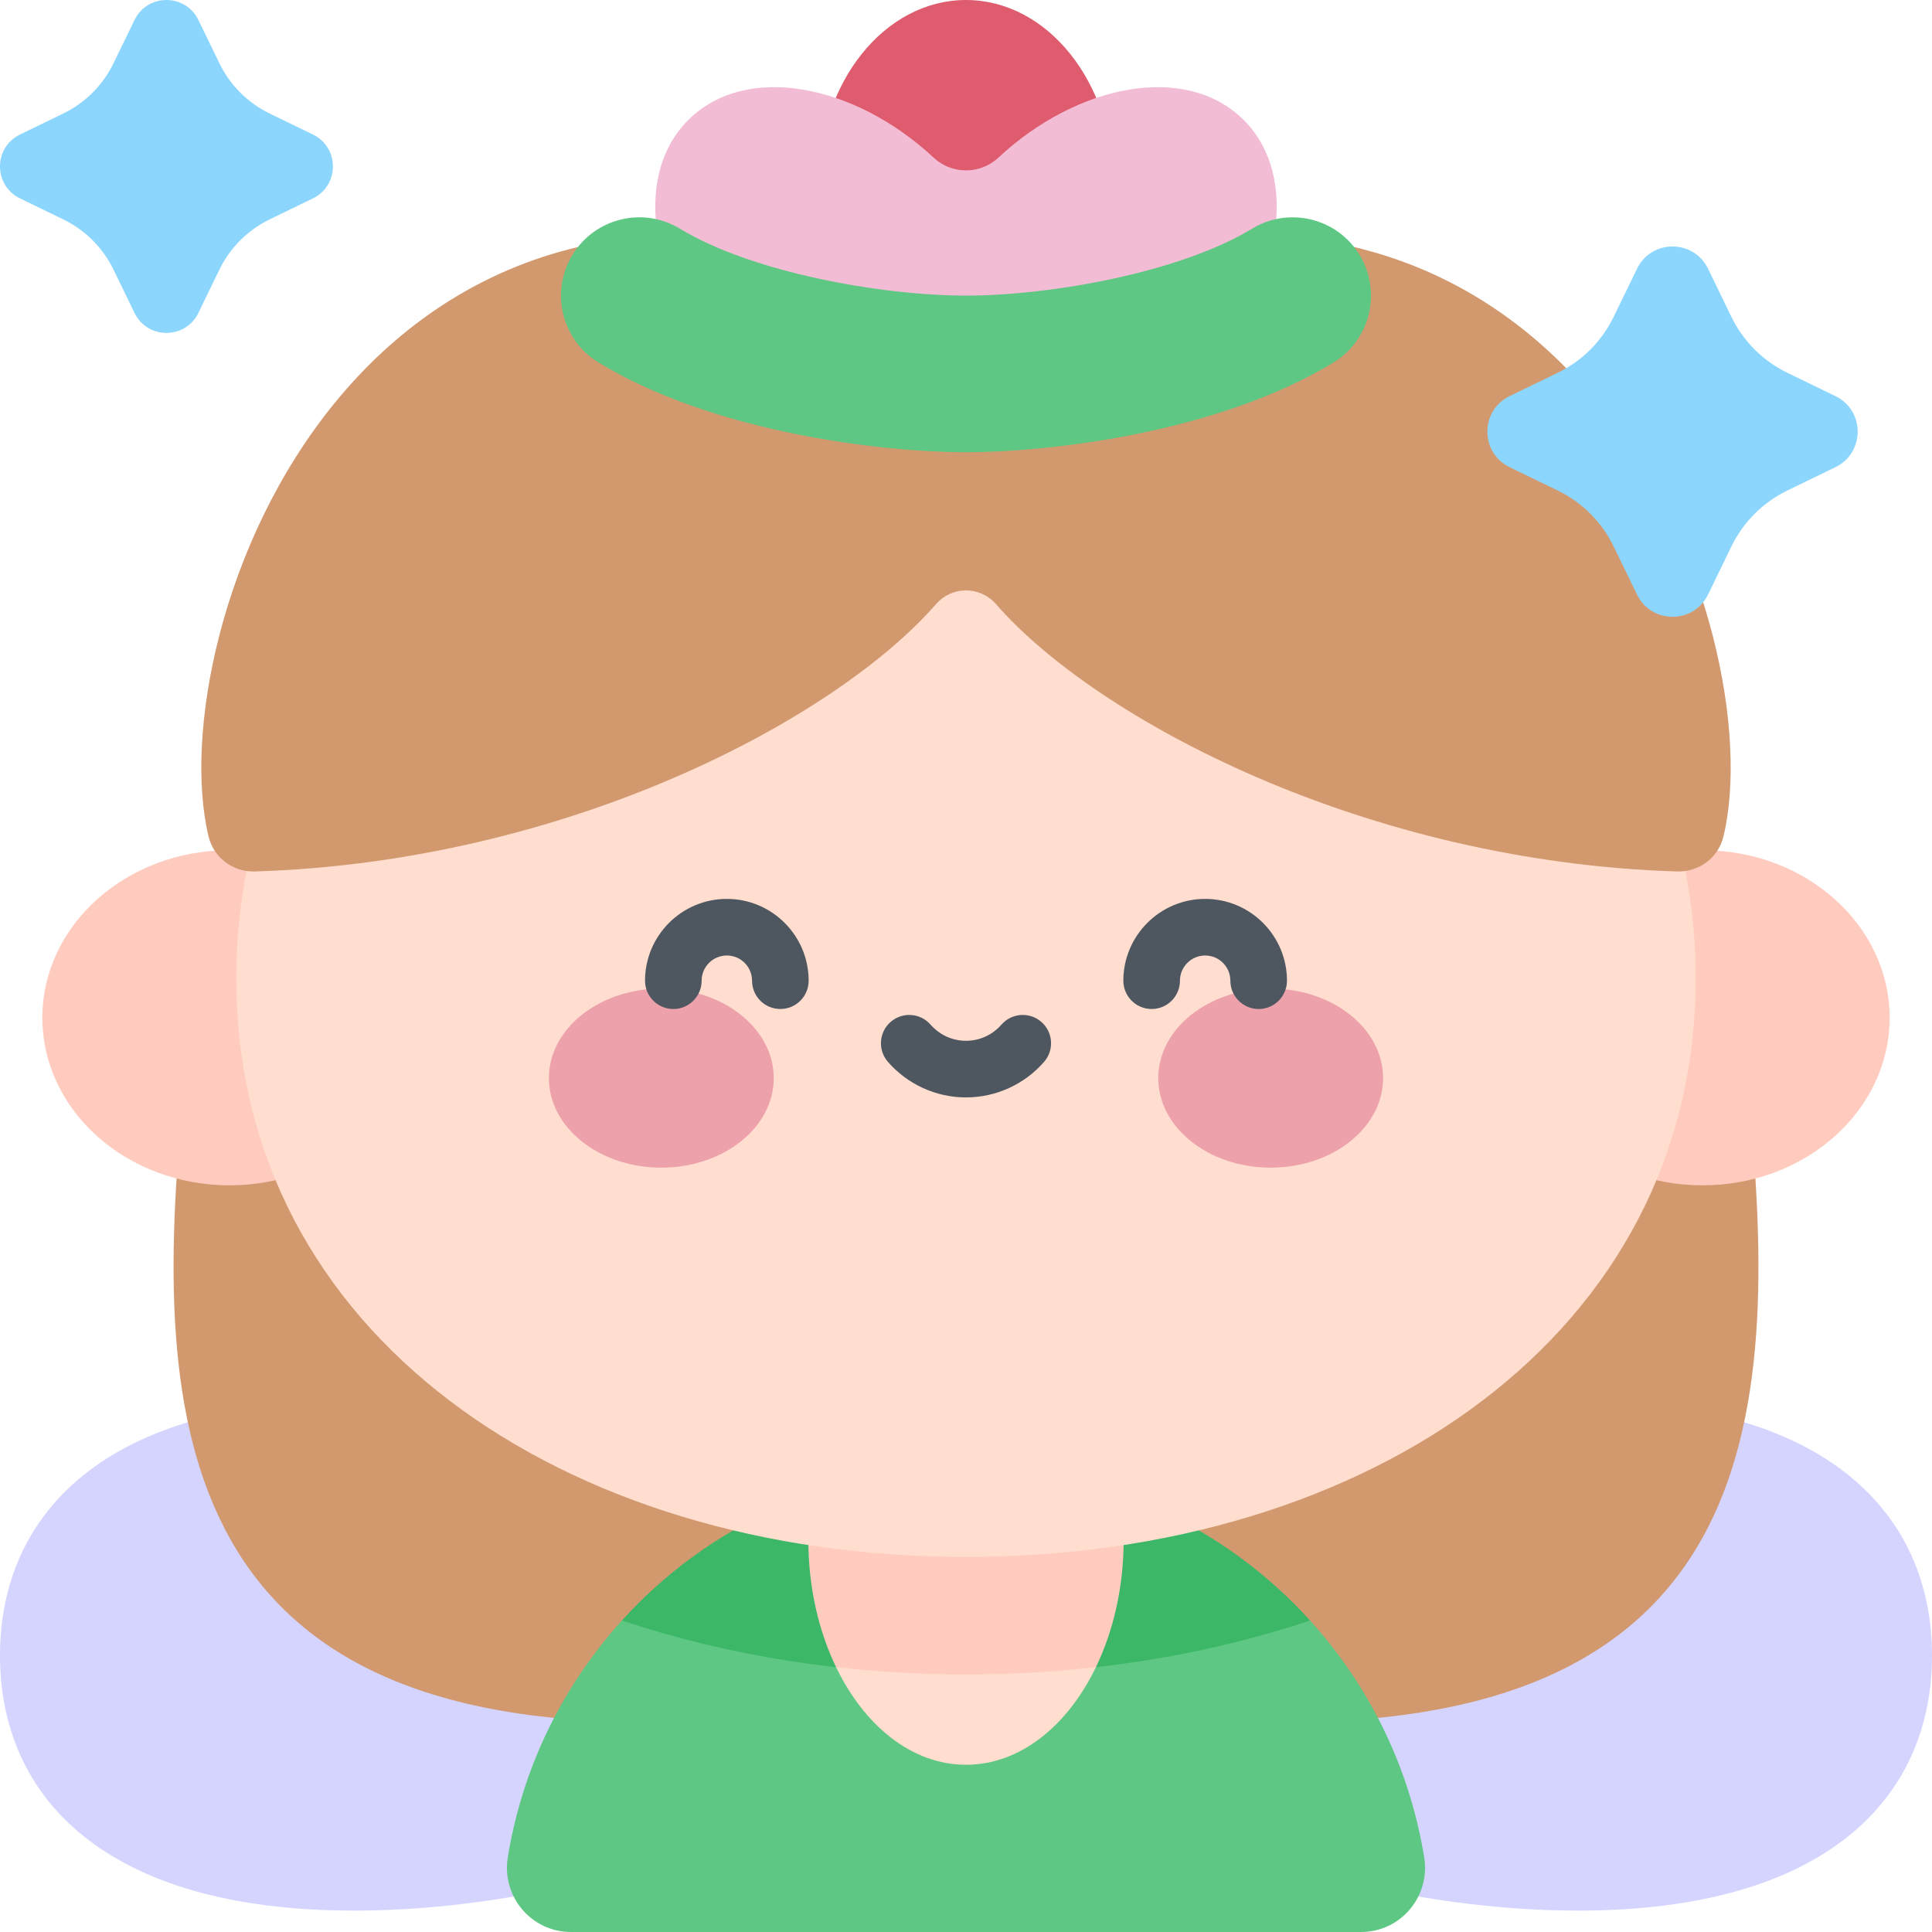 <svg id="Capa_1" enable-background="new 0 0 512 512" height="512" viewBox="0 0 512 512" width="512" xmlns="http://www.w3.org/2000/svg"><g><path d="m239.781 438.752c0 37.323-79.759 67.579-145.972 67.579s-93.809-30.256-93.809-67.579 27.595-67.579 93.808-67.579 145.973 30.256 145.973 67.579z" fill="#d4d4ff"/><path d="m272.219 438.752c0 37.323 79.759 67.579 145.972 67.579s93.809-30.256 93.809-67.579-27.595-67.579-93.808-67.579-145.973 30.256-145.973 67.579z" fill="#d4d4ff"/><path d="m462.505 282.281c9.547 87.054 8.348 174.109-121.637 174.109h-169.735c-129.985 0-131.184-87.054-121.637-174.109z" fill="#d2996f"/><ellipse cx="60.816" cy="269.714" fill="#ffcbbe" rx="49.589" ry="44.408"/><ellipse cx="451.184" cy="269.714" fill="#ffcbbe" rx="49.589" ry="44.408"/><path d="m377.431 492.272c-3.864-23.966-14.655-45.612-30.249-62.825-31.302-2.12-58.93-4.815-91.183-4.815s-59.881 2.695-91.183 4.815c-15.594 17.214-26.385 38.859-30.249 62.825-1.665 10.337 6.266 19.728 16.736 19.728h209.394c10.47 0 18.401-9.391 16.734-19.728z" fill="#5ec783"/><path d="m256 443.74c32.253 0 63.176-4.933 91.183-14.293-22.506-24.844-55.021-40.452-91.183-40.452s-68.677 15.608-91.183 40.452c28.007 9.359 58.93 14.293 91.183 14.293z" fill="#3cb767"/><path d="m256 427.866c-11.678 0-26.999 5.929-34.431 13.948 7.535 15.621 20.142 25.867 34.431 25.867s26.896-10.246 34.431-25.867c-7.432-8.018-22.753-13.948-34.431-13.948z" fill="#ffddcf"/><path d="m290.431 441.814c4.634-9.608 7.353-21.244 7.353-33.792 0-4.125-.293-8.152-.852-12.042-12.806-4.519-26.58-6.986-40.932-6.986-14.353 0-28.127 2.467-40.933 6.986-.558 3.889-.852 7.917-.852 12.042 0 12.548 2.719 24.185 7.353 33.792 11.254 1.269 22.753 1.925 34.431 1.925 11.679.001 23.178-.655 34.432-1.925z" fill="#ffcbbe"/><path d="m449.376 259.372c0 94.097-86.577 153.235-193.376 153.235s-193.376-59.138-193.376-153.235 86.578-170.378 193.376-170.378 193.376 76.28 193.376 170.378z" fill="#ffddcf"/><path d="m263.819 75.447c154.448-58.811 205.961 92.889 192.887 146.316-1.353 5.531-6.463 9.355-12.154 9.183-82.837-2.505-153.995-40.336-180.608-70.85-4.22-4.839-11.666-4.839-15.886 0-26.613 30.514-97.771 68.345-180.608 70.85-5.691.172-10.801-3.652-12.154-9.183-13.076-53.427 38.438-205.127 192.885-146.316 5.031 1.916 10.607 1.916 15.638 0z" fill="#d2996f"/><path d="m58.138 71.464-5.561 11.458c-3.43 7.069-13.501 7.069-16.931 0l-5.561-11.458c-2.82-5.812-7.514-10.505-13.326-13.326l-11.457-5.56c-7.069-3.43-7.069-13.501 0-16.931l11.458-5.561c5.812-2.82 10.505-7.514 13.326-13.326l5.561-11.458c3.431-7.069 13.501-7.069 16.931 0l5.561 11.458c2.82 5.812 7.514 10.505 13.326 13.326l11.458 5.561c7.069 3.431 7.069 13.501 0 16.931l-11.458 5.561c-5.812 2.82-10.506 7.514-13.327 13.325z" fill="#8cd6fe"/><path d="m458.839 144.815-6.185 12.746c-3.816 7.863-15.017 7.863-18.833 0l-6.185-12.746c-3.137-6.464-8.358-11.685-14.823-14.823l-12.745-6.185c-7.863-3.816-7.863-15.017 0-18.833l12.745-6.185c6.465-3.137 11.685-8.358 14.823-14.823l6.185-12.745c3.816-7.863 15.017-7.863 18.833 0l6.185 12.745c3.137 6.465 8.358 11.685 14.823 14.823l12.746 6.185c7.863 3.816 7.863 15.017 0 18.833l-12.746 6.185c-6.465 3.138-11.686 8.359-14.823 14.823z" fill="#8cd6fe"/><ellipse cx="256" cy="48.68" fill="#de5c6e" rx="39.026" ry="48.68"/><path d="m317.842 98.82c21.753-21.753 27.033-51.743 11.792-66.984-15.36-15.359-44.246-9.489-65.064 9.952-4.808 4.49-12.332 4.49-17.14 0-20.818-19.441-49.705-25.312-65.064-9.952-15.241 15.241-9.961 45.23 11.792 66.984z" fill="#f2bcd5"/><path d="m256 119.848c-21.661 0-66.543-5.006-97.363-23.768-9.791-5.961-12.897-18.73-6.936-28.521 5.96-9.791 18.731-12.897 28.521-6.936 18.901 11.506 53.15 17.714 75.779 17.714 22.628 0 56.877-6.208 75.779-17.714 9.791-5.959 22.561-2.855 28.521 6.936s2.855 22.56-6.937 28.521c-30.821 18.762-75.703 23.768-97.364 23.768z" fill="#5ec783"/><g><g fill="#eda1ab"><ellipse cx="175.258" cy="285.714" rx="29.792" ry="23.725"/><ellipse cx="336.742" cy="285.714" rx="29.792" ry="23.725"/></g><g fill="#4e5660"><path d="m206.801 267.397c-4.142 0-7.5-3.358-7.5-7.5 0-3.684-2.997-6.68-6.681-6.68s-6.68 2.997-6.68 6.68c0 4.142-3.358 7.5-7.5 7.5s-7.5-3.358-7.5-7.5c0-11.955 9.726-21.68 21.68-21.68 11.955 0 21.681 9.726 21.681 21.68 0 4.142-3.358 7.5-7.5 7.5z"/><path d="m333.56 267.397c-4.142 0-7.5-3.358-7.5-7.5 0-3.684-2.997-6.68-6.68-6.68s-6.681 2.997-6.681 6.68c0 4.142-3.358 7.5-7.5 7.5s-7.5-3.358-7.5-7.5c0-11.955 9.726-21.68 21.681-21.68s21.68 9.726 21.68 21.68c0 4.142-3.358 7.5-7.5 7.5z"/><path d="m256 290.824c-7.932 0-15.476-3.436-20.696-9.425-2.722-3.122-2.396-7.86.726-10.582s7.86-2.397 10.581.726c2.371 2.721 5.793 4.281 9.388 4.281s7.017-1.56 9.388-4.281c2.722-3.123 7.459-3.448 10.582-.726 3.123 2.721 3.448 7.459.726 10.582-5.219 5.989-12.763 9.425-20.695 9.425z"/></g></g></g></svg>